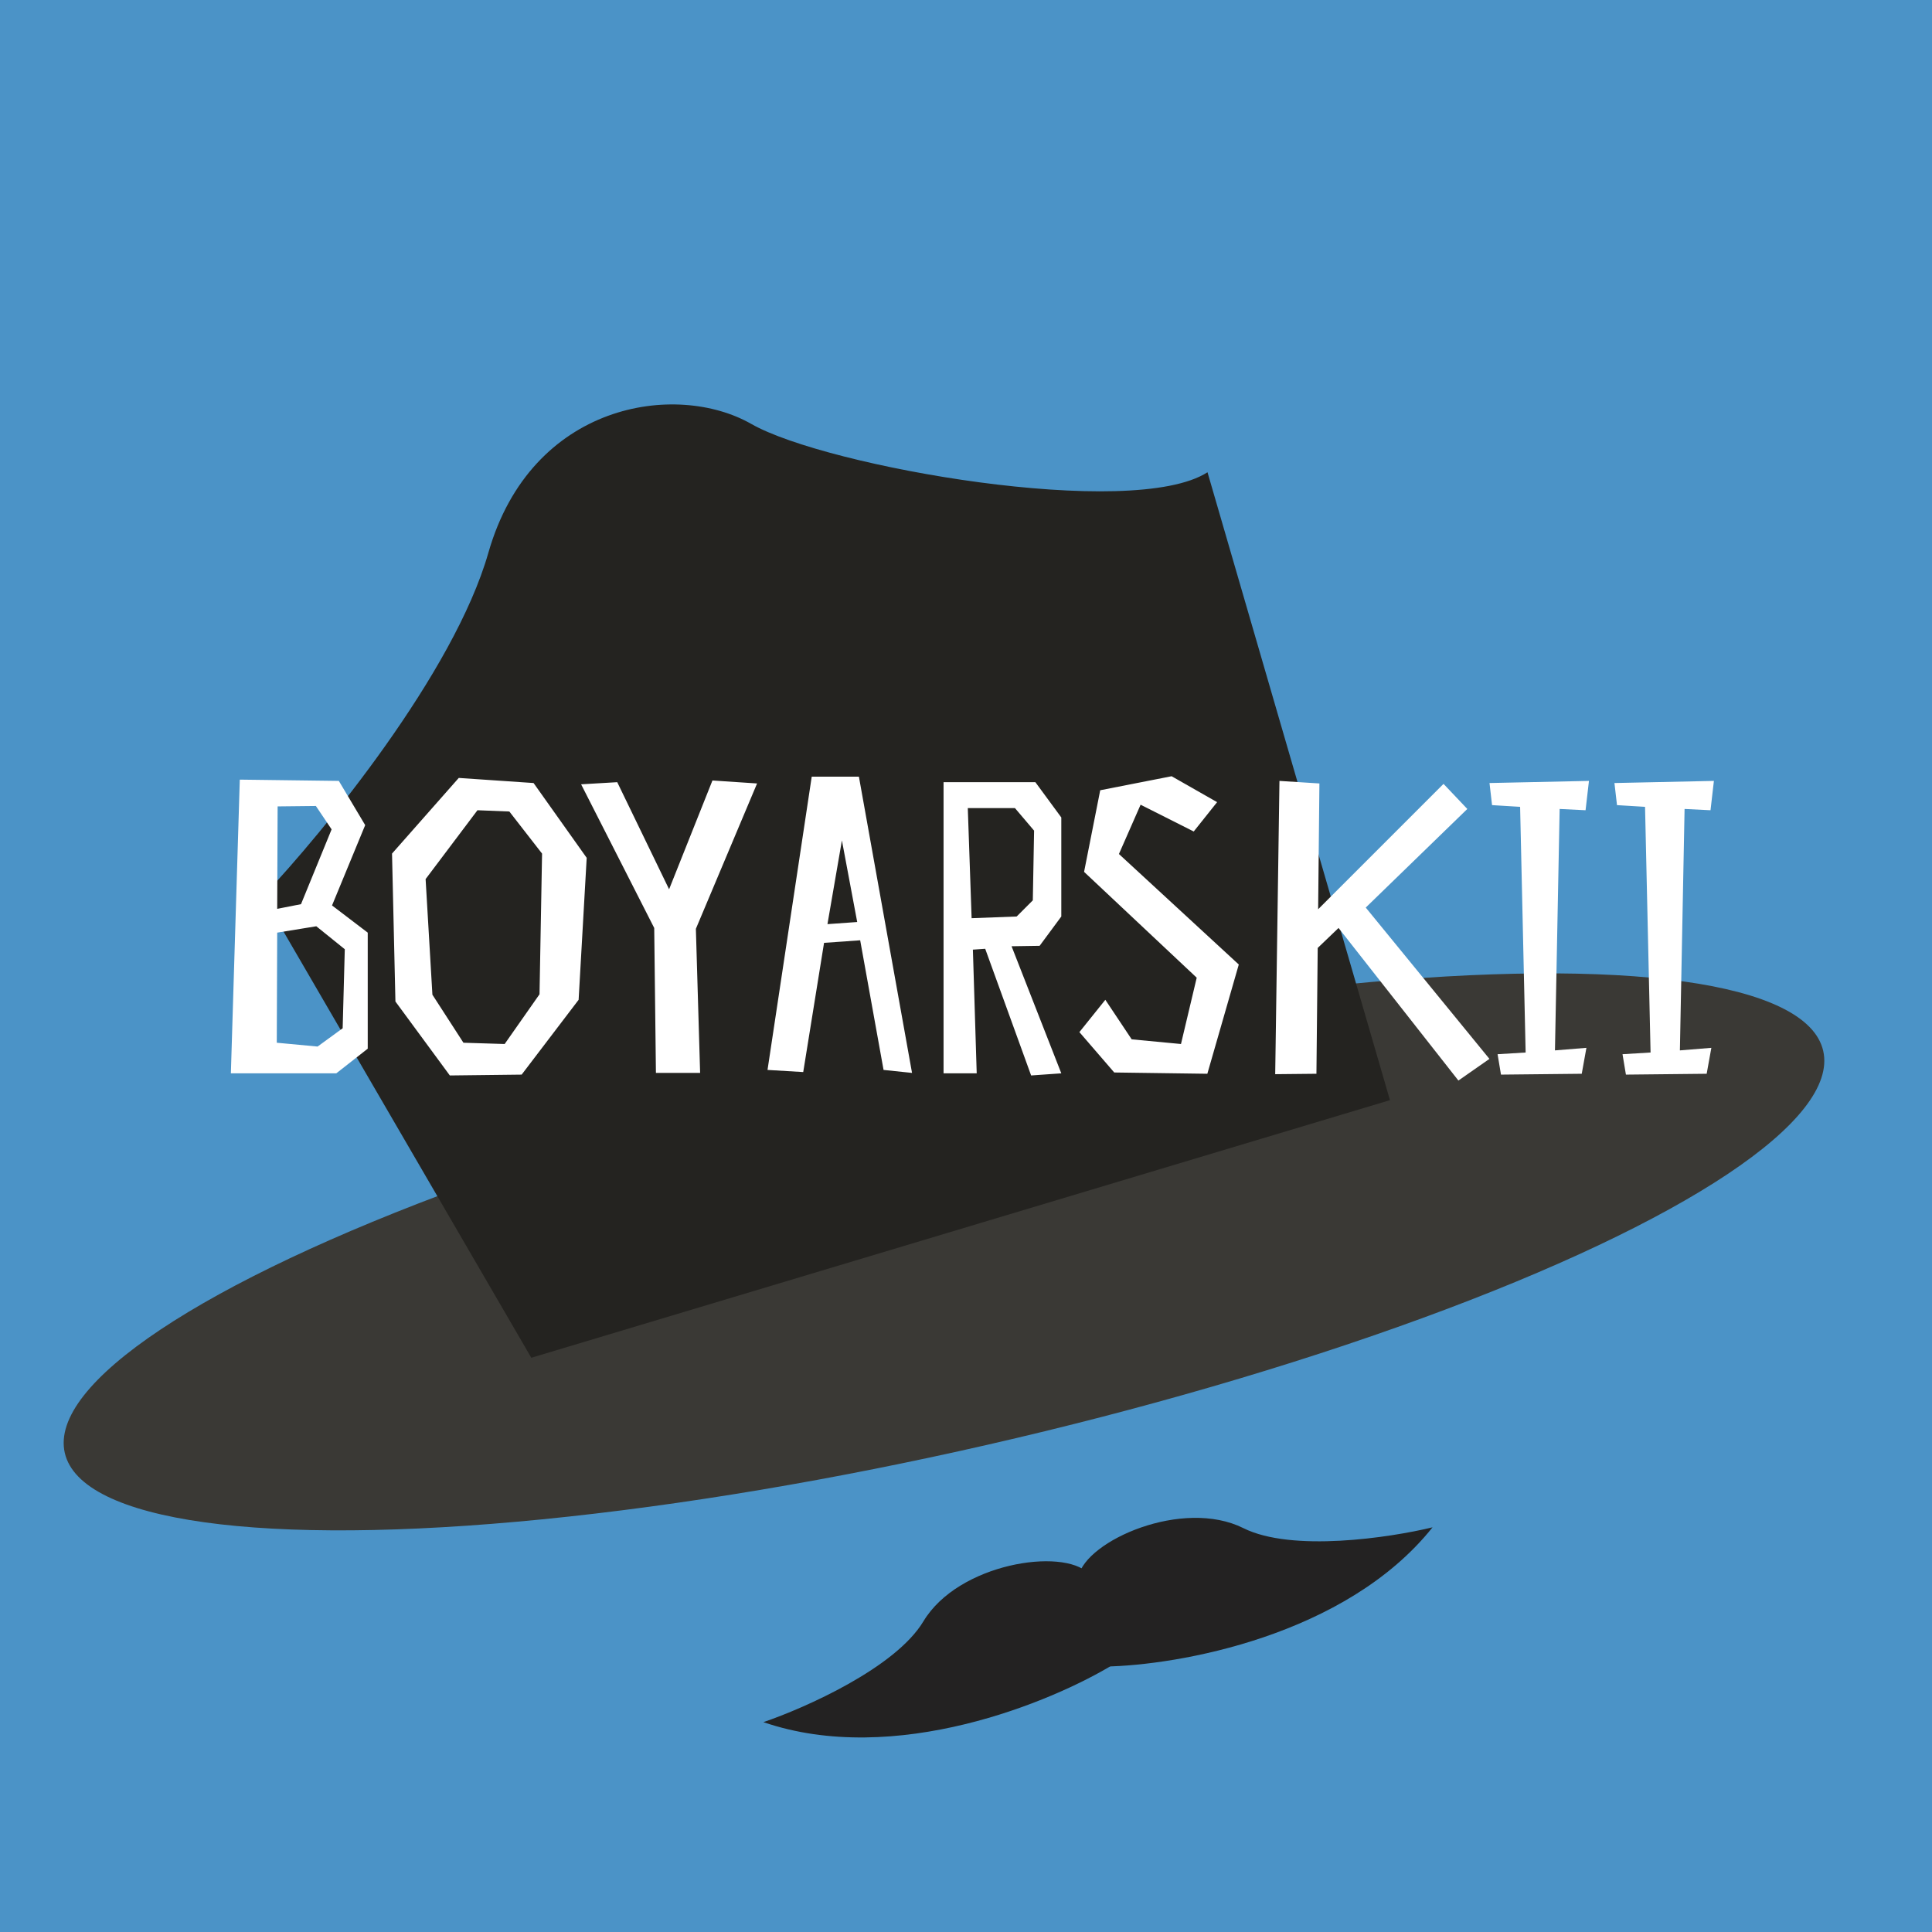 <svg width="180" height="180" viewBox="0 0 180 180" fill="none" xmlns="http://www.w3.org/2000/svg">
<rect x="0" y="0" width="180" height="180" fill="#808080" stroke="none"/>
<g clip-path="url(#clip0_874_2362)">
<rect width="180" height="180" fill="#4B93C7"/>
<ellipse cx="87.95" cy="116.634" rx="84.028" ry="18.423" transform="rotate(-12.877 87.95 116.634)" fill="#3A3935"/>
<path d="M24.5 83.5L49.5 126.5L129.5 102.5L112.5 44C105.5 48.5 77 43.5 70 39.5C63 35.5 49.5 37.5 45.5 51.5C42.3 62.7 30.167 77.5 24.5 83.5Z" fill="#242320"/>
<path d="M22.341 72.636L21.51 100H31.331L34.261 97.703V86.892L30.935 84.358L34.023 76.874L31.568 72.755L22.341 72.636ZM32.123 88.437L31.925 95.802L29.588 97.505L25.787 97.149L25.826 86.892L29.469 86.298L32.123 88.437ZM28.044 84.239L25.826 84.675L25.866 75.131L29.43 75.092L30.895 77.27L28.044 84.239ZM54.661 79.923L49.711 72.953L42.742 72.478L36.524 79.527L36.841 93.308L41.91 100.198L48.602 100.119L53.909 93.149L54.661 79.923ZM50.266 92.634L47.018 97.268L43.177 97.149L40.286 92.674L39.653 81.903L44.484 75.488L47.454 75.606L50.503 79.527L50.266 92.634ZM66.377 72.716L62.338 82.853L57.507 72.874L54.141 73.072L60.952 86.457L61.111 99.96H65.229L64.833 86.536L70.535 72.993L66.377 72.716ZM75.627 72.359L71.508 99.683L74.835 99.881L76.775 87.843L80.141 87.605L82.319 99.683L84.972 99.96L80.022 72.359H75.627ZM77.092 86.1L78.439 78.299L79.864 85.902L77.092 86.1ZM91.79 88.397L96.067 100.198L98.879 100L94.245 88.16L96.859 88.12L98.879 85.388V76.161L96.463 72.874H87.909V100H90.998L90.642 88.476L91.79 88.397ZM90.167 75.29H94.562L96.344 77.388L96.225 83.883L94.721 85.388L90.523 85.546L90.167 75.29ZM106.267 74.973L111.217 77.468L113.395 74.735L109.158 72.32L102.505 73.626L101.001 81.23L111.495 91.09L110.029 97.268L105.436 96.832L102.981 93.149L100.565 96.159L103.812 99.921L112.485 100.04L115.415 89.862L104.248 79.566L106.267 74.973ZM119.204 72.755L118.808 100.079L122.649 100.04L122.768 88.318L124.709 86.457L135.876 100.673L138.767 98.654L127.243 84.556L136.707 75.369L134.49 73.032L122.808 84.714L122.927 72.993L119.204 72.755ZM147.723 75.488L148.04 72.755L138.774 72.953L139.011 75.012L141.625 75.171L142.14 98.06L139.526 98.218L139.843 100.119L147.367 100.04L147.803 97.624L144.872 97.862L145.308 75.369L147.723 75.488ZM159.364 75.488L159.68 72.755L150.414 72.953L150.652 75.012L153.265 75.171L153.78 98.06L151.166 98.218L151.483 100.119L159.007 100.04L159.443 97.624L156.512 97.862L156.948 75.369L159.364 75.488Z" fill="white"/>
<path d="M86.032 151.056C83.427 155.39 75.008 159.123 71.125 160.448C83.37 164.655 98.048 158.568 103.856 154.998L101.405 146.581C99.011 144.169 89.289 145.64 86.032 151.056Z" fill="#232222"/>
<path d="M115.847 142.375C120.371 144.633 129.479 143.264 133.467 142.297C125.394 152.419 109.742 155.163 102.926 155.269L100.475 146.851C101.2 143.532 110.192 139.553 115.847 142.375Z" fill="#232222"/>
</g>
<defs>
<clipPath id="clip0_874_2362">
<rect width="180" height="180" fill="white"/>
</clipPath>
</defs>
</svg>
